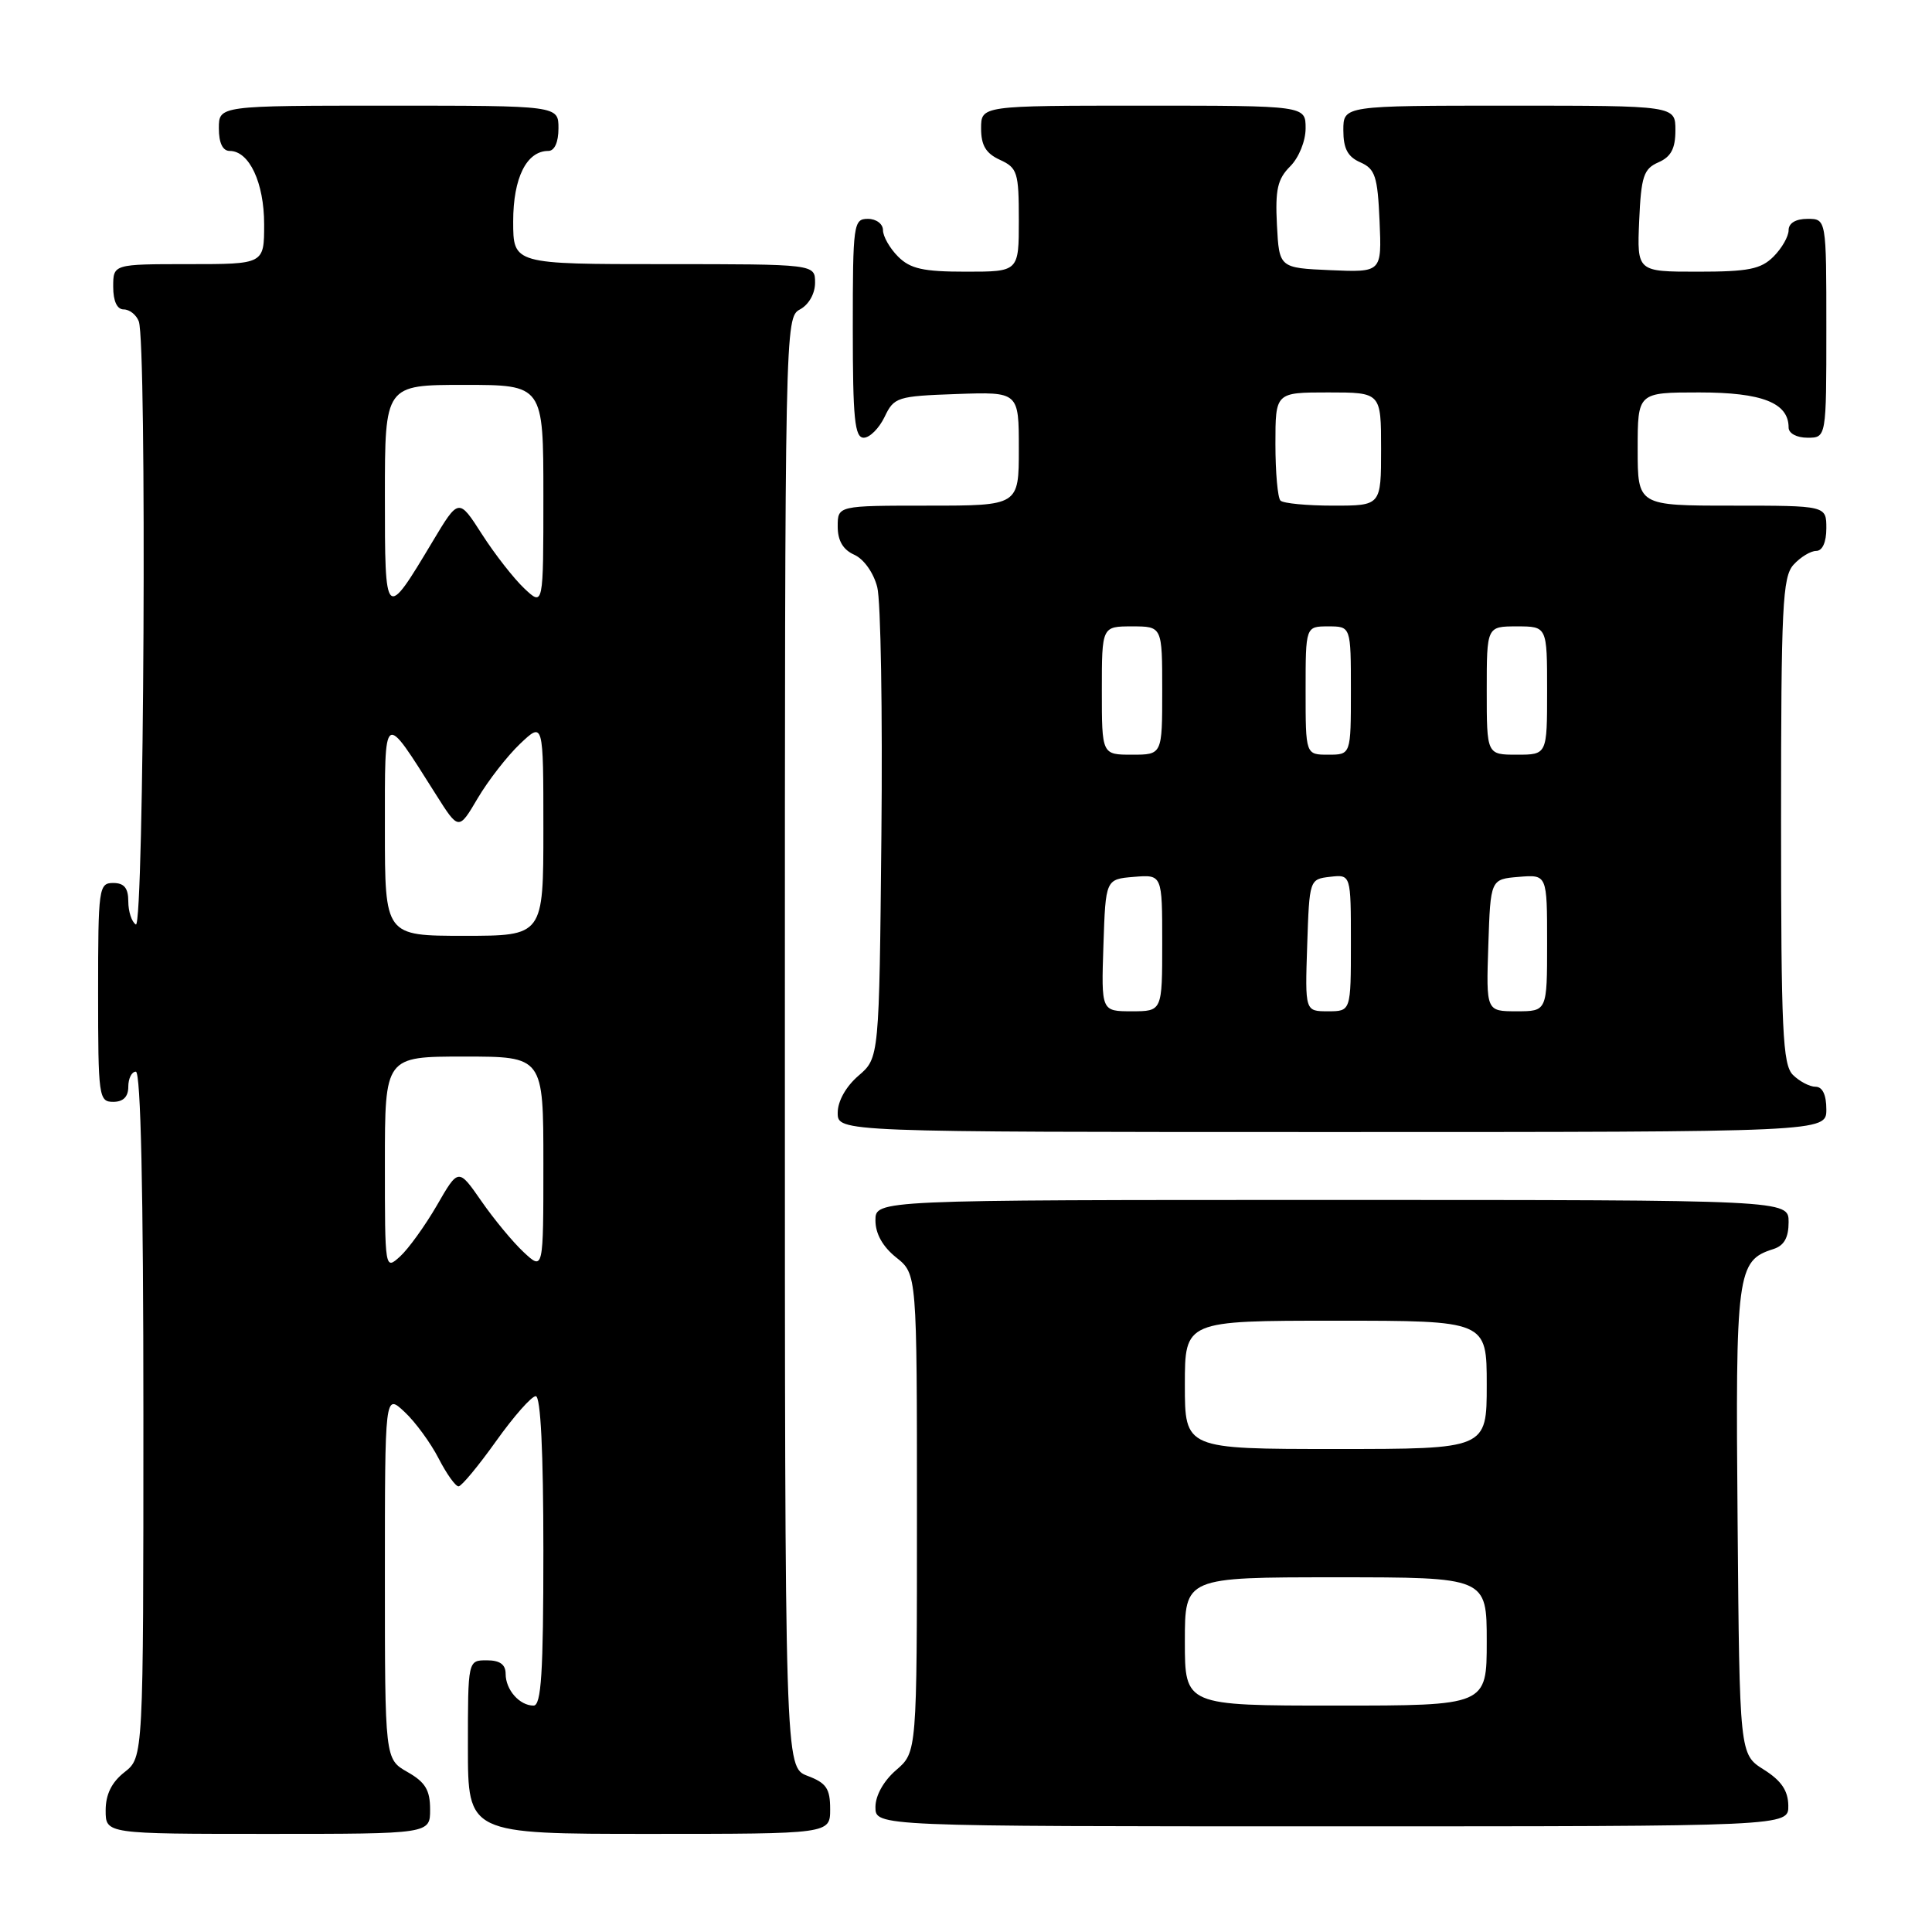 <?xml version="1.0" encoding="UTF-8" standalone="no"?>
<!DOCTYPE svg PUBLIC "-//W3C//DTD SVG 1.1//EN" "http://www.w3.org/Graphics/SVG/1.1/DTD/svg11.dtd" >
<svg xmlns="http://www.w3.org/2000/svg" xmlns:xlink="http://www.w3.org/1999/xlink" version="1.1" viewBox="0 0 256 256">
 <g >
 <path fill="currentColor"
d=" M 56.99 239.75 C 56.99 237.19 56.35 236.14 53.99 234.80 C 51.00 233.09 51.00 233.09 51.00 208.87 C 51.00 184.65 51.00 184.65 53.60 187.08 C 55.03 188.41 57.06 191.19 58.12 193.25 C 59.18 195.31 60.37 196.98 60.77 196.95 C 61.17 196.92 63.41 194.22 65.74 190.95 C 68.07 187.68 70.43 185.00 70.99 185.00 C 71.64 185.00 72.00 192.37 72.00 205.50 C 72.00 221.65 71.72 226.00 70.70 226.00 C 68.84 226.00 67.00 223.91 67.00 221.80 C 67.00 220.55 66.24 220.00 64.50 220.00 C 62.00 220.00 62.00 220.00 62.00 231.50 C 62.00 243.00 62.00 243.00 86.00 243.00 C 110.00 243.00 110.00 243.00 110.00 239.72 C 110.00 236.99 109.49 236.25 107.00 235.31 C 104.00 234.17 104.00 234.17 104.00 138.12 C 104.00 43.09 104.02 42.06 106.00 41.00 C 107.17 40.37 108.00 38.91 108.00 37.46 C 108.00 35.00 108.00 35.00 88.00 35.00 C 68.00 35.00 68.00 35.00 68.00 29.33 C 68.00 23.56 69.78 20.00 72.65 20.00 C 73.48 20.00 74.00 18.85 74.00 17.00 C 74.00 14.00 74.00 14.00 51.50 14.00 C 29.00 14.00 29.00 14.00 29.00 17.00 C 29.00 18.95 29.51 20.00 30.44 20.00 C 33.03 20.00 35.00 24.21 35.00 29.72 C 35.00 35.00 35.00 35.00 25.00 35.00 C 15.00 35.00 15.00 35.00 15.00 38.00 C 15.00 39.90 15.51 41.00 16.39 41.00 C 17.16 41.00 18.06 41.71 18.39 42.58 C 19.48 45.40 19.09 123.18 18.00 122.50 C 17.45 122.16 17.00 120.78 17.00 119.44 C 17.00 117.67 16.45 117.00 15.00 117.00 C 13.09 117.00 13.00 117.67 13.00 131.50 C 13.00 145.33 13.09 146.00 15.00 146.00 C 16.33 146.00 17.00 145.33 17.00 144.00 C 17.00 142.90 17.45 142.00 18.00 142.00 C 18.65 142.00 19.00 157.81 19.00 187.43 C 19.00 232.85 19.00 232.85 16.50 234.82 C 14.79 236.16 14.00 237.77 14.00 239.89 C 14.00 243.00 14.00 243.00 35.50 243.00 C 57.00 243.00 57.00 243.00 56.99 239.75 Z  M 236.96 239.25 C 236.93 237.26 236.03 235.94 233.71 234.48 C 230.50 232.46 230.50 232.46 230.24 201.58 C 229.95 168.54 230.15 167.04 234.97 165.51 C 236.40 165.06 237.00 164.00 237.00 161.93 C 237.00 159.00 237.00 159.00 176.50 159.00 C 116.00 159.00 116.00 159.00 116.00 161.71 C 116.00 163.47 116.96 165.19 118.75 166.62 C 121.50 168.81 121.50 168.81 121.50 200.49 C 121.50 232.17 121.50 232.17 118.75 234.54 C 117.09 235.97 116.00 237.91 116.00 239.45 C 116.00 242.00 116.00 242.00 176.50 242.00 C 237.00 242.00 237.00 242.00 236.96 239.25 Z  M 242.00 147.00 C 242.00 145.07 241.49 144.00 240.57 144.00 C 239.79 144.00 238.44 143.29 237.57 142.43 C 236.21 141.07 236.00 136.61 236.00 108.76 C 236.00 80.29 236.19 76.45 237.65 74.83 C 238.57 73.82 239.92 73.00 240.65 73.00 C 241.48 73.00 242.00 71.85 242.00 70.00 C 242.00 67.00 242.00 67.00 229.50 67.00 C 217.00 67.00 217.00 67.00 217.00 59.50 C 217.00 52.00 217.00 52.00 225.17 52.00 C 233.50 52.00 237.00 53.38 237.00 56.65 C 237.00 57.42 238.07 58.00 239.50 58.00 C 242.00 58.00 242.00 58.00 242.00 43.50 C 242.00 29.00 242.00 29.00 239.50 29.00 C 237.94 29.00 237.00 29.57 237.00 30.50 C 237.00 31.33 236.10 32.90 235.00 34.00 C 233.33 35.67 231.67 36.00 224.95 36.00 C 216.91 36.00 216.91 36.00 217.20 29.25 C 217.46 23.36 217.79 22.37 219.75 21.51 C 221.42 20.78 222.00 19.69 222.00 17.26 C 222.00 14.00 222.00 14.00 200.00 14.00 C 178.00 14.00 178.00 14.00 178.00 17.26 C 178.00 19.69 178.58 20.78 180.25 21.51 C 182.22 22.38 182.54 23.36 182.80 29.30 C 183.09 36.09 183.09 36.09 176.30 35.80 C 169.50 35.50 169.50 35.50 169.20 29.80 C 168.96 25.13 169.28 23.72 170.95 22.05 C 172.11 20.89 173.00 18.69 173.00 17.00 C 173.00 14.00 173.00 14.00 151.50 14.00 C 130.00 14.00 130.00 14.00 130.00 17.02 C 130.00 19.27 130.64 20.33 132.50 21.18 C 134.81 22.24 135.00 22.84 135.00 29.16 C 135.00 36.00 135.00 36.00 128.00 36.00 C 122.33 36.00 120.62 35.62 119.00 34.00 C 117.90 32.90 117.00 31.32 117.00 30.50 C 117.00 29.67 116.11 29.00 115.00 29.00 C 113.09 29.00 113.00 29.67 113.00 43.50 C 113.00 55.48 113.25 58.00 114.45 58.00 C 115.24 58.00 116.48 56.76 117.21 55.25 C 118.46 52.62 118.88 52.49 126.76 52.21 C 135.00 51.92 135.00 51.92 135.00 59.46 C 135.00 67.00 135.00 67.00 123.00 67.00 C 111.00 67.00 111.00 67.00 111.00 69.76 C 111.00 71.64 111.70 72.84 113.20 73.51 C 114.47 74.08 115.76 75.91 116.24 77.80 C 116.71 79.62 116.95 94.40 116.79 110.64 C 116.50 140.18 116.50 140.18 113.75 142.54 C 112.09 143.97 111.00 145.91 111.00 147.45 C 111.00 150.00 111.00 150.00 176.50 150.00 C 242.00 150.00 242.00 150.00 242.00 147.00 Z  M 51.00 154.15 C 51.00 140.00 51.00 140.00 61.50 140.00 C 72.00 140.00 72.00 140.00 72.00 154.17 C 72.00 168.35 72.00 168.35 69.39 165.92 C 67.96 164.59 65.43 161.53 63.77 159.13 C 60.74 154.77 60.74 154.77 57.89 159.72 C 56.31 162.44 54.12 165.48 53.01 166.49 C 51.00 168.31 51.00 168.28 51.00 154.15 Z  M 51.00 109.87 C 51.00 93.96 50.72 94.15 57.76 105.27 C 60.78 110.05 60.78 110.05 63.30 105.77 C 64.69 103.42 67.21 100.18 68.91 98.56 C 72.00 95.63 72.00 95.63 72.00 109.81 C 72.00 124.00 72.00 124.00 61.50 124.00 C 51.00 124.00 51.00 124.00 51.00 109.87 Z  M 51.00 65.71 C 51.00 51.00 51.00 51.00 61.50 51.00 C 72.00 51.00 72.00 51.00 72.00 65.67 C 72.00 80.35 72.00 80.35 69.48 77.98 C 68.10 76.68 65.57 73.45 63.87 70.80 C 60.78 65.98 60.78 65.98 57.33 71.74 C 51.02 82.28 51.00 82.26 51.00 65.71 Z  M 157.00 217.50 C 157.00 209.00 157.00 209.00 177.00 209.00 C 197.00 209.00 197.00 209.00 197.00 217.50 C 197.00 226.00 197.00 226.00 177.00 226.00 C 157.00 226.00 157.00 226.00 157.00 217.50 Z  M 157.00 183.50 C 157.00 175.00 157.00 175.00 177.00 175.00 C 197.00 175.00 197.00 175.00 197.00 183.50 C 197.00 192.00 197.00 192.00 177.00 192.00 C 157.00 192.00 157.00 192.00 157.00 183.50 Z  M 146.21 125.25 C 146.50 116.50 146.50 116.50 150.25 116.19 C 154.00 115.88 154.00 115.88 154.00 124.94 C 154.00 134.00 154.00 134.00 149.96 134.00 C 145.92 134.00 145.92 134.00 146.21 125.25 Z  M 173.21 125.25 C 173.50 116.53 173.51 116.50 176.25 116.18 C 179.00 115.87 179.00 115.87 179.00 124.93 C 179.00 134.00 179.00 134.00 175.96 134.00 C 172.92 134.00 172.92 134.00 173.21 125.25 Z  M 197.21 125.25 C 197.50 116.50 197.50 116.50 201.25 116.19 C 205.00 115.88 205.00 115.88 205.00 124.94 C 205.00 134.00 205.00 134.00 200.96 134.00 C 196.92 134.00 196.92 134.00 197.21 125.25 Z  M 146.00 91.50 C 146.00 83.00 146.00 83.00 150.00 83.00 C 154.00 83.00 154.00 83.00 154.00 91.50 C 154.00 100.00 154.00 100.00 150.00 100.00 C 146.00 100.00 146.00 100.00 146.00 91.50 Z  M 173.00 91.50 C 173.00 83.00 173.00 83.00 176.00 83.00 C 179.00 83.00 179.00 83.00 179.00 91.50 C 179.00 100.00 179.00 100.00 176.00 100.00 C 173.00 100.00 173.00 100.00 173.00 91.50 Z  M 197.00 91.50 C 197.00 83.00 197.00 83.00 201.00 83.00 C 205.00 83.00 205.00 83.00 205.00 91.50 C 205.00 100.00 205.00 100.00 201.00 100.00 C 197.00 100.00 197.00 100.00 197.00 91.50 Z  M 169.67 66.33 C 169.30 65.97 169.00 62.59 169.00 58.83 C 169.00 52.00 169.00 52.00 176.00 52.00 C 183.00 52.00 183.00 52.00 183.00 59.50 C 183.00 67.00 183.00 67.00 176.67 67.00 C 173.18 67.00 170.03 66.70 169.67 66.33 Z "/>
</g>
</svg>